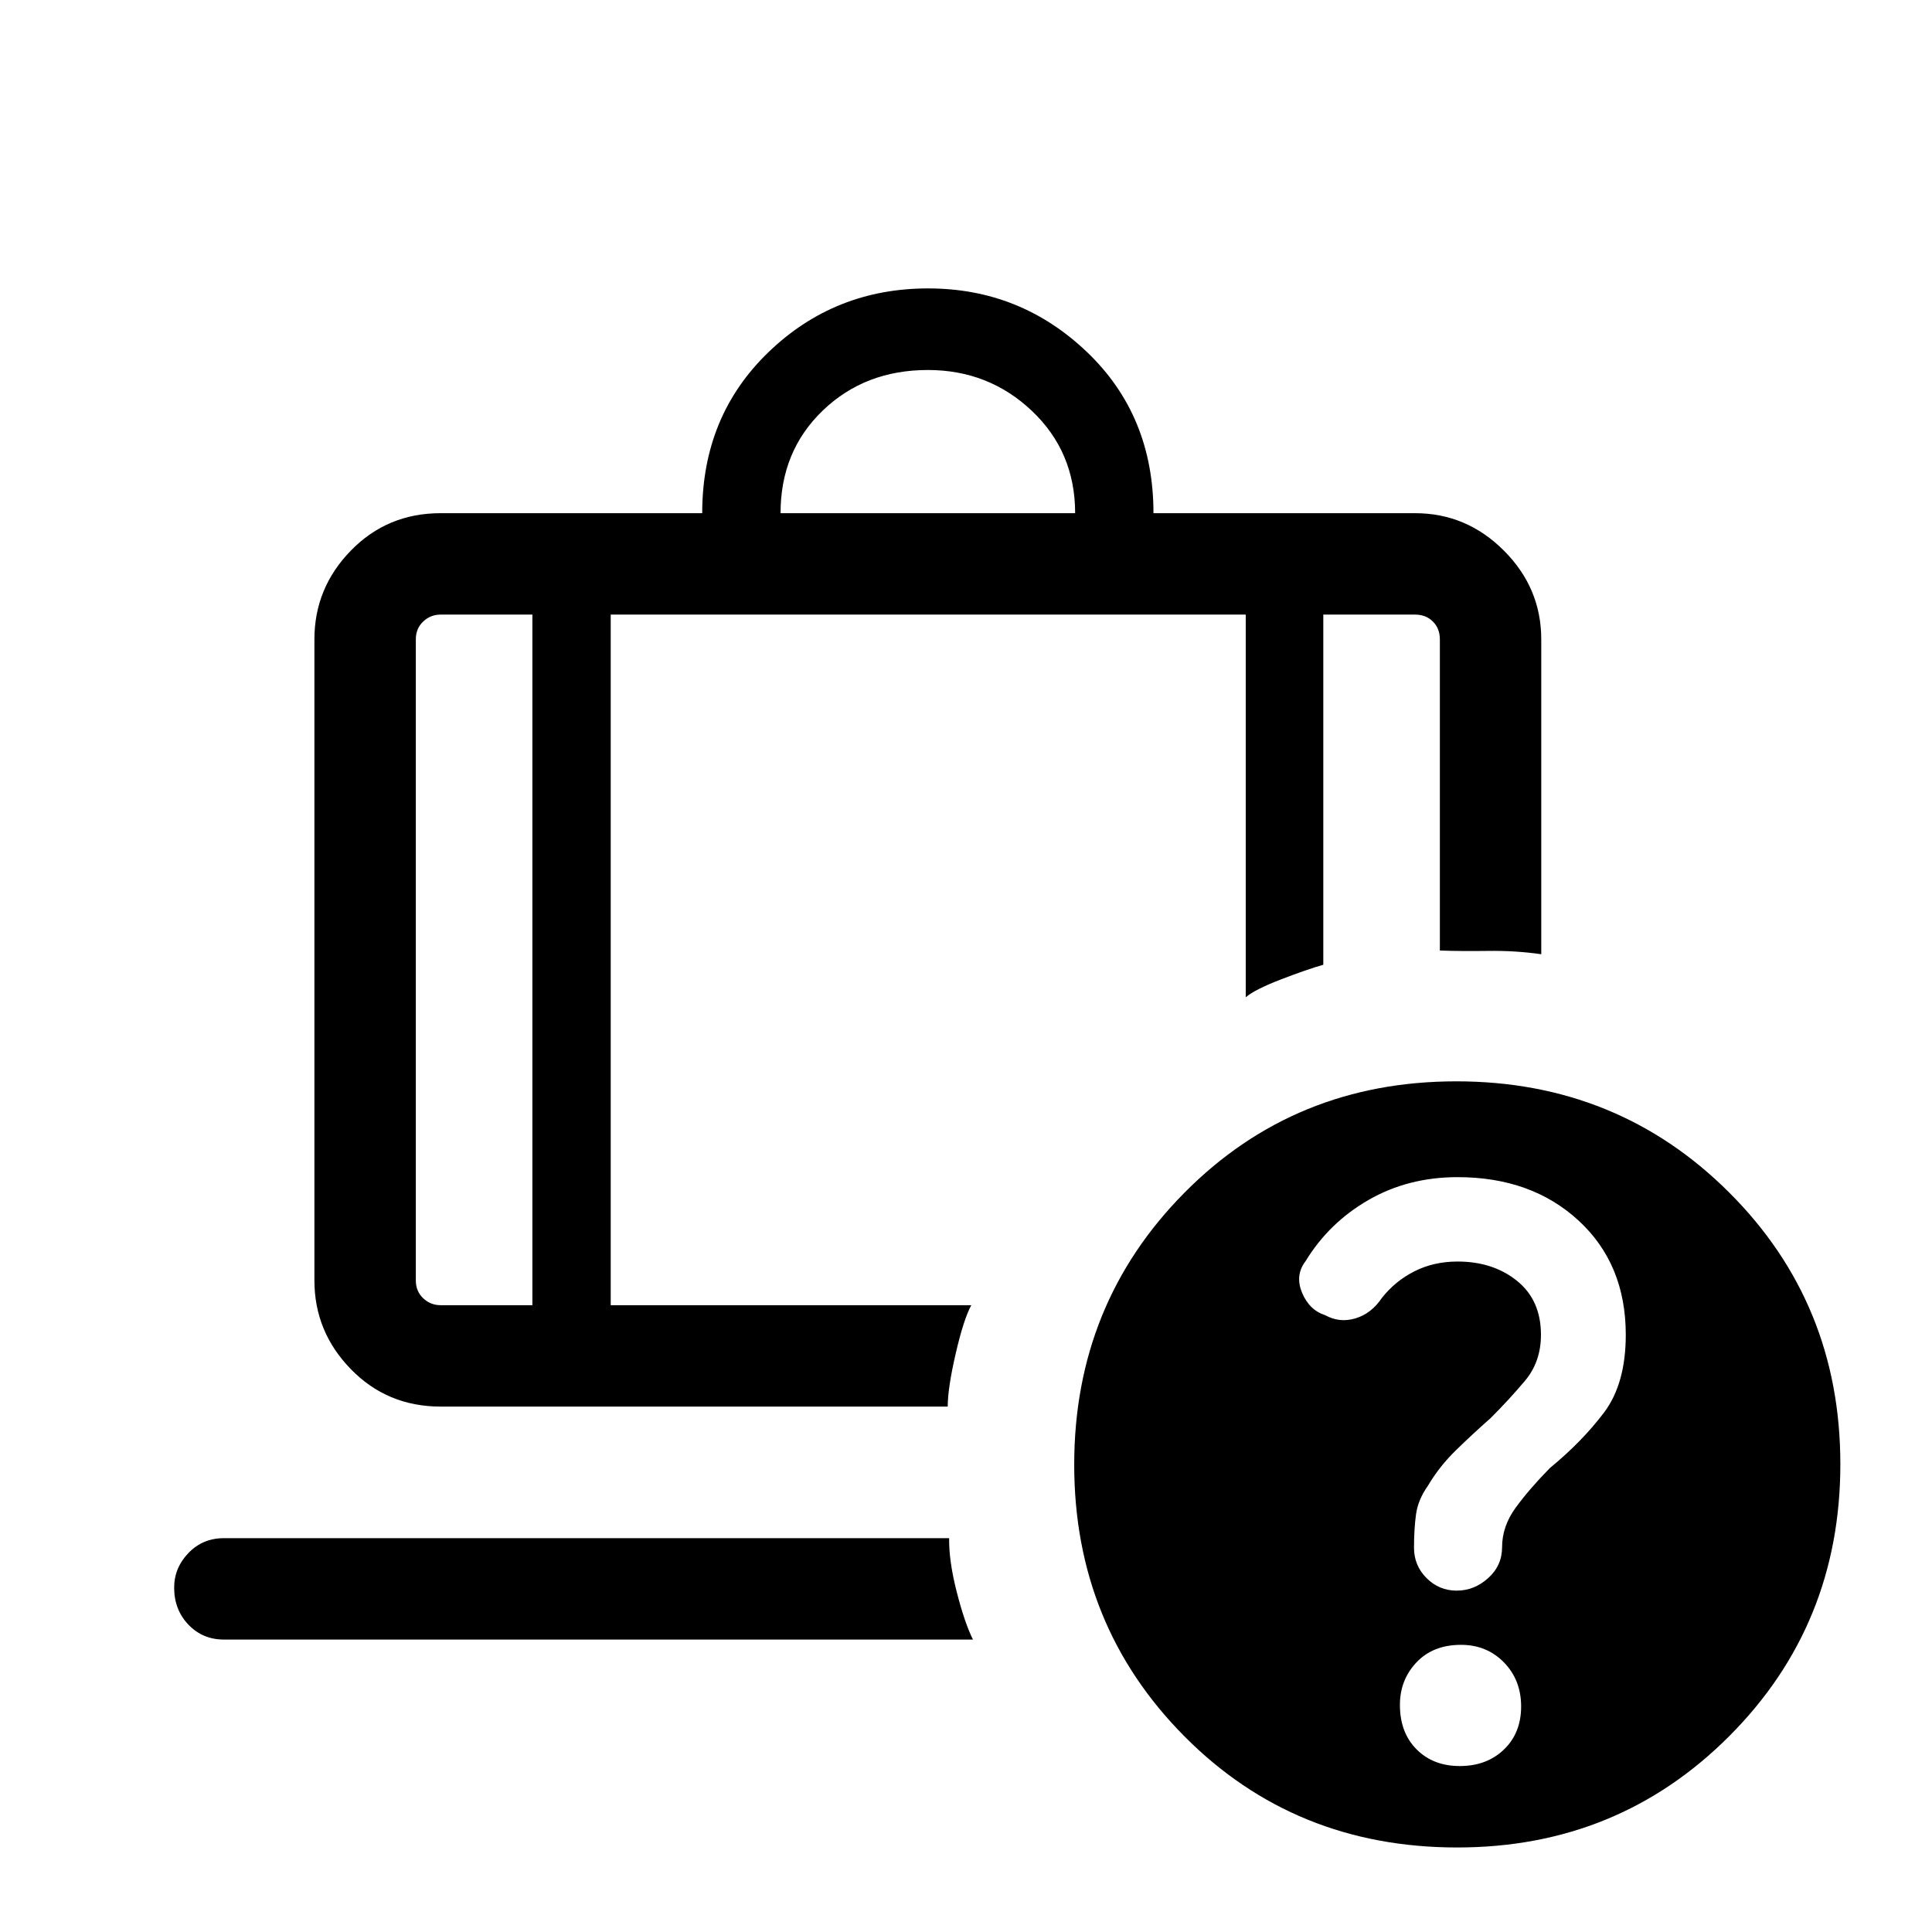 <svg xmlns="http://www.w3.org/2000/svg" height="48" viewBox="0 -960 960 960" width="48"><path d="M387.85-705h146.38q0-30.46-21.46-50.81-21.46-20.34-51.73-20.34-31.27 0-52.23 20.16-20.96 20.16-20.96 50.99Zm-123.31 50.39h-45.62q-5 0-8.65 3.46-3.65 3.46-3.65 8.84v318.54q0 5.38 3.65 8.85 3.65 3.46 8.65 3.46h45.62v-343.15Zm-153.31 509.3q-10.51 0-17.6-7.4-7.09-7.41-7.09-18.39 0-9.82 7.09-17.21 7.09-7.38 17.6-7.38h360.39q-.16 11.38 3.8 26.8 3.96 15.43 8.04 23.58H111.23Zm192.23-509.3v343.15h179.16q-3.85 7.15-7.77 24.19-3.93 17.04-3.93 26.19h-252q-26.46 0-44.57-18.58-18.12-18.58-18.12-44.11v-318.54q0-25.53 18.12-44.11Q192.46-705 218.92-705h130q0-48.23 32.88-79.96 32.87-31.73 79.39-31.73 45.77 0 78.87 31.56 33.09 31.57 33.09 80.13h130q25.53 0 44.11 18.58t18.58 44.11v156.46q-12.76-1.84-26.38-1.65-13.61.19-24-.19v-154.62q0-5.38-3.46-8.84t-8.85-3.46h-45.61v173.99q-7.92 2.24-21 7.27-13.08 5.04-17.54 8.89v-190.15H303.46Zm420.15 231.92q80.23 0 135.54 55.17 55.31 55.17 55.31 135.04 0 79.86-55.21 135.17Q804.03-42 724.11-42q-80.73 0-135.53-55.18-54.81-55.17-54.81-135.03 0-79.87 54.81-135.17 54.8-55.31 135.03-55.31Zm1.76 340.23q13.4 0 21.94-8.22 8.53-8.21 8.53-21.38 0-13.17-8.54-21.9-8.54-8.73-21.32-8.73-13.9 0-22.13 8.7-8.24 8.71-8.24 21.17 0 13.73 8.26 22.05 8.26 8.31 21.5 8.31ZM264.54-654.61h38.92-38.92Zm0 0H206.62h57.92Zm38.92 0H619 303.46Zm315.54 0h38.54H619Zm38.54 0h57.92-57.92Zm66.72 279.53q-24.59 0-44.25 11.34-19.66 11.33-31.25 30.36-5.38 7.01-1.79 15.68 3.59 8.68 11.54 11.23 7.15 3.93 15.04 1.55 7.89-2.39 13.06-10.09 6.62-8.44 16.23-13.29 9.6-4.85 21.44-4.85 17.59 0 29.5 9.59 11.91 9.6 11.91 26.79 0 13.42-7.92 22.85-7.92 9.43-17.16 18.63-8.68 7.65-17.03 15.78-8.35 8.12-13.97 17.64-5 7.02-6 14.34t-1 16.58q0 8.87 6.24 15.1 6.23 6.23 14.96 6.23t15.65-6.23q6.92-6.23 6.92-15.4 0-10.33 6.77-19.62 6.77-9.28 17.01-19.7 16.07-13.2 26.88-27.56 10.8-14.36 10.8-38.64 0-35.08-23.41-56.69-23.42-21.62-60.17-21.62Z"/></svg>